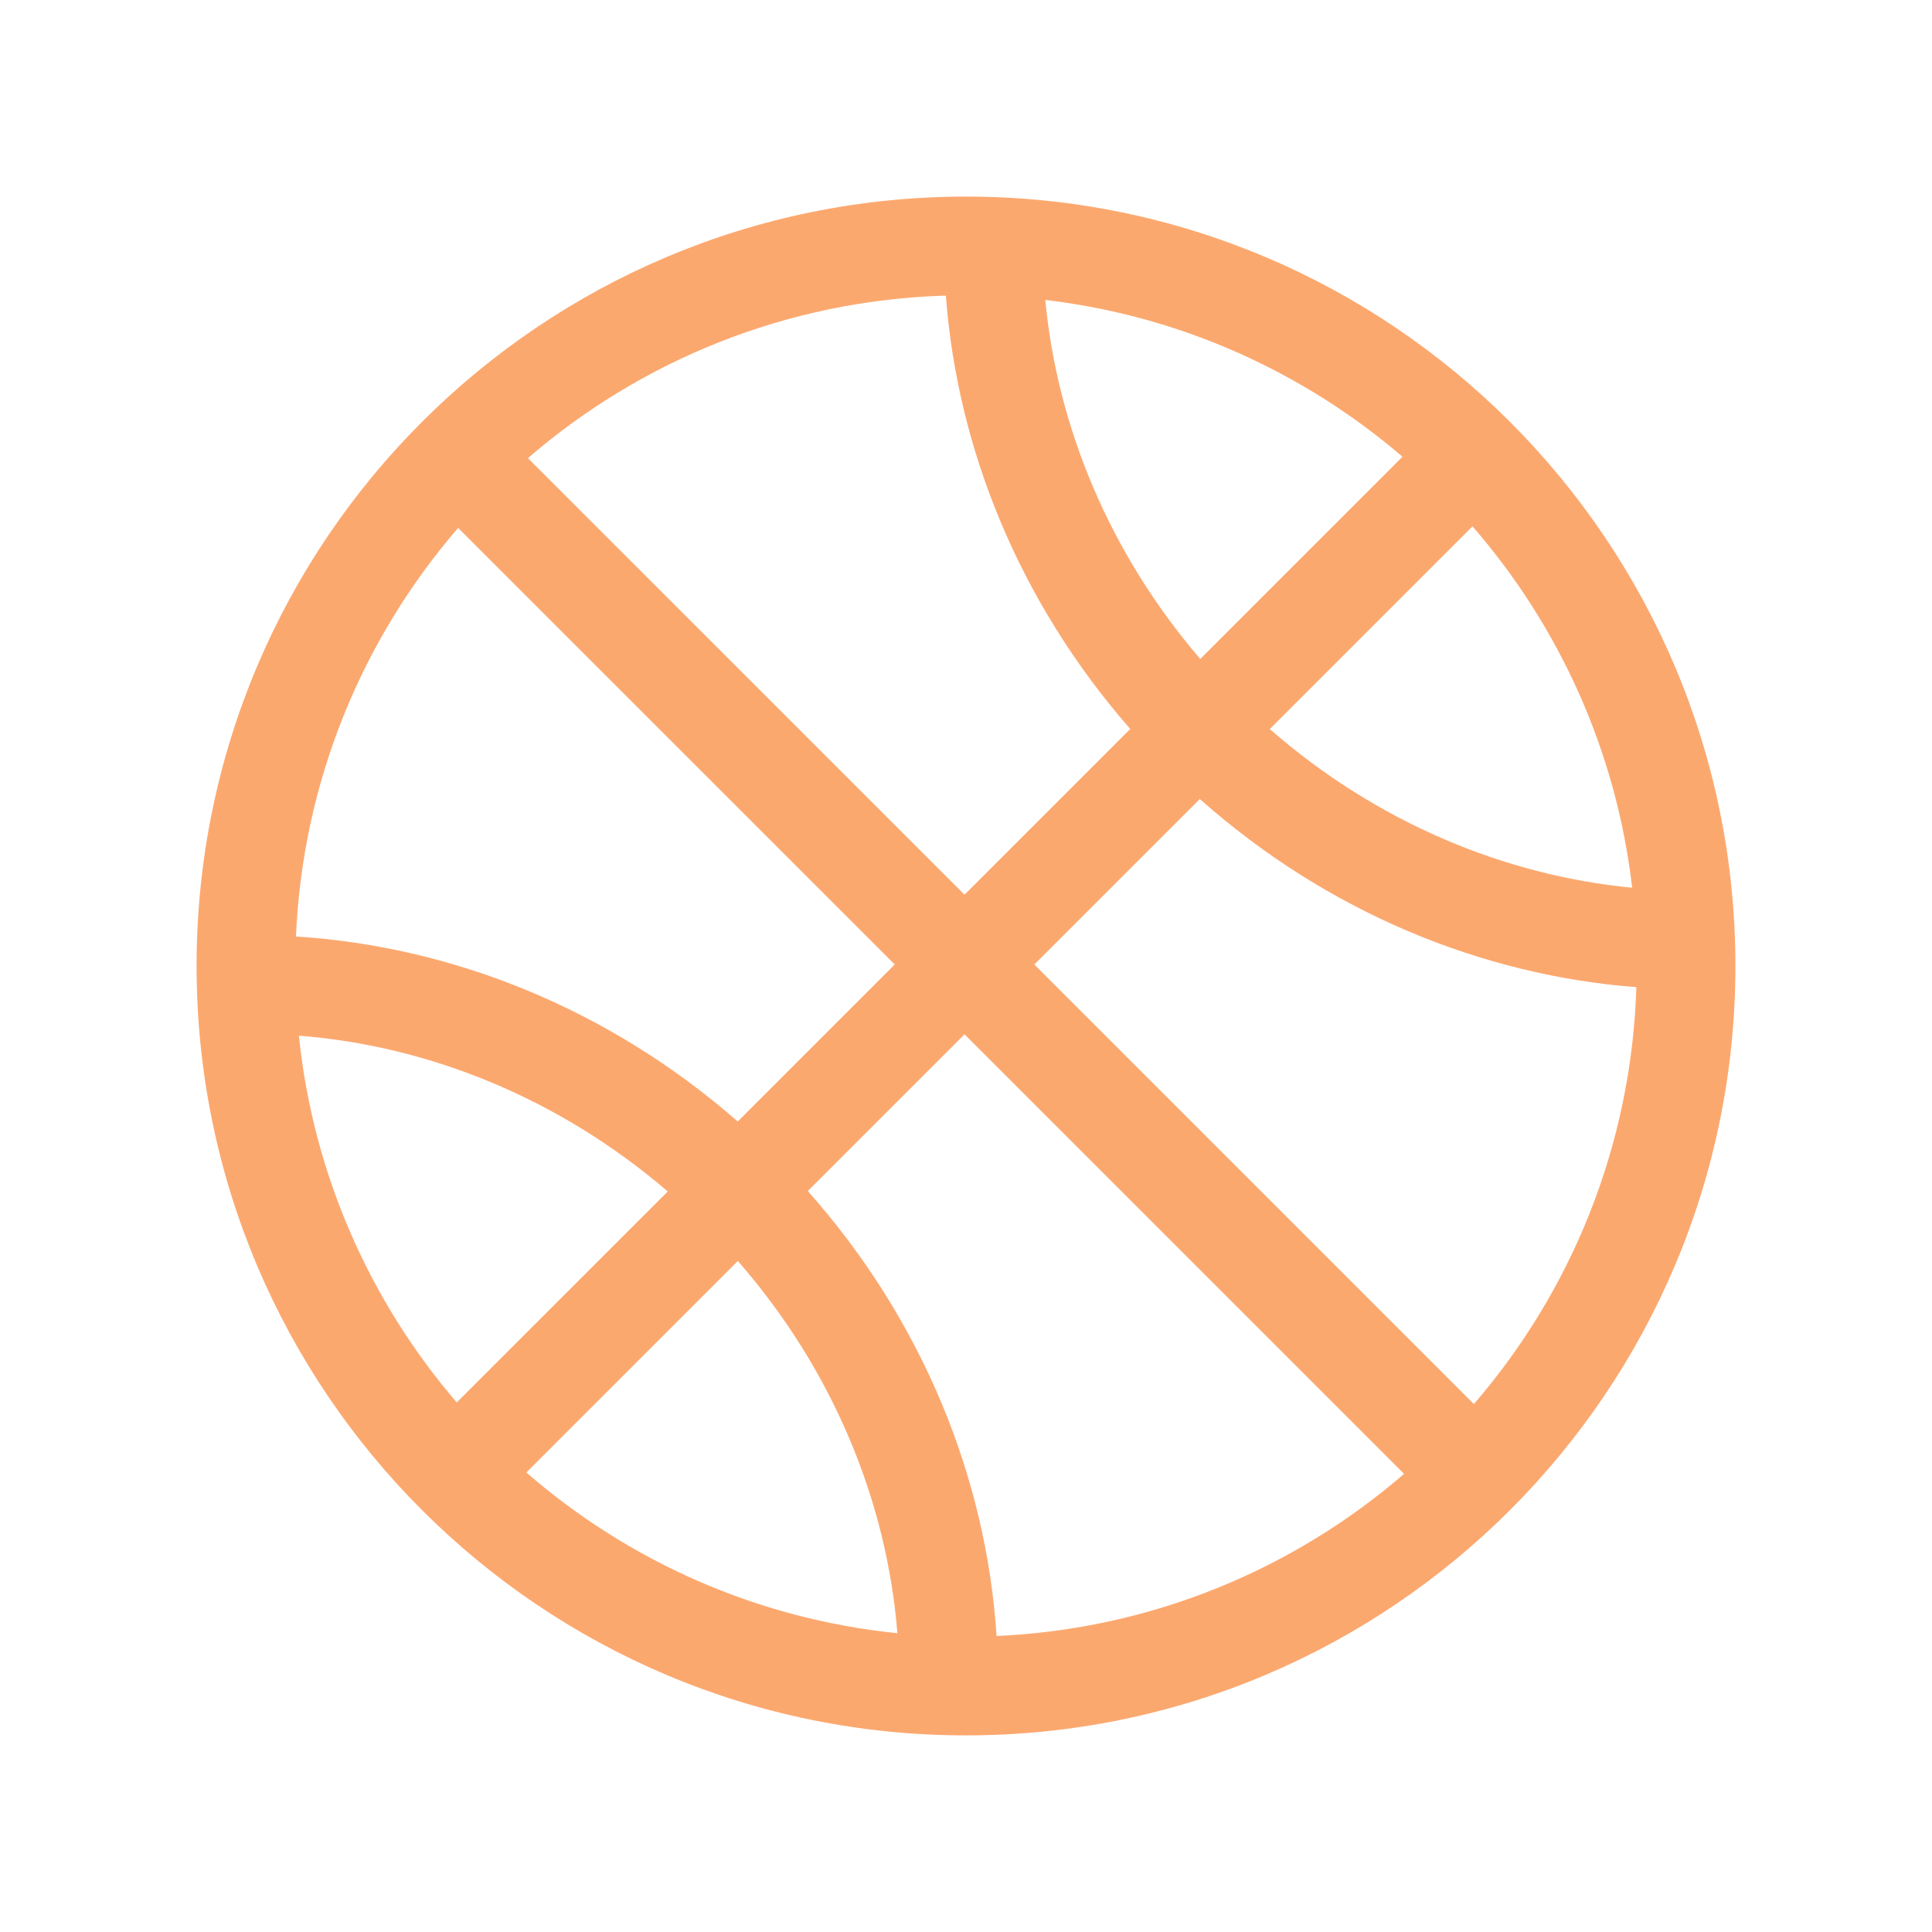 <svg width="64" height="64" viewBox="0 0 64 64" fill="none" xmlns="http://www.w3.org/2000/svg">
<path fill-rule="evenodd" clip-rule="evenodd" d="M6.512 32C6.512 17.923 17.924 6.512 32 6.512C46.076 6.512 57.488 17.923 57.488 32C57.488 46.076 46.077 57.487 32 57.487C17.924 57.487 6.512 46.076 6.512 32ZM9.804 31.023C10.027 25.859 12.014 21.151 15.176 17.488L29.639 31.95L24.438 37.151C20.166 33.411 14.974 31.347 9.804 31.023ZM22.12 39.469C18.504 36.364 14.181 34.641 9.901 34.308C10.377 38.924 12.267 43.121 15.13 46.458L22.12 39.469ZM17.436 48.778L24.442 41.771C27.618 45.407 29.383 49.776 29.727 54.102C25.048 53.627 20.798 51.7 17.436 48.778ZM26.759 39.454L31.951 34.263L46.512 48.824C42.857 51.979 38.163 53.964 33.012 54.195C32.677 48.979 30.57 43.743 26.759 39.454ZM34.263 31.95L48.824 46.511C52.043 42.783 54.043 37.974 54.207 32.701C49.084 32.31 43.957 30.211 39.745 26.468L34.263 31.95ZM42.062 24.151C45.607 27.247 49.848 29.002 54.068 29.407C53.539 24.854 51.633 20.721 48.778 17.435L42.062 24.151ZM46.459 15.13L39.76 21.829C36.734 18.305 35.02 14.109 34.627 9.936C39.117 10.465 43.198 12.333 46.459 15.13ZM37.441 24.148L31.951 29.638L17.488 15.176C21.225 11.95 26.047 9.948 31.333 9.792C31.712 14.87 33.77 19.952 37.441 24.148Z" fill="#FBA86F"/>
</svg>
